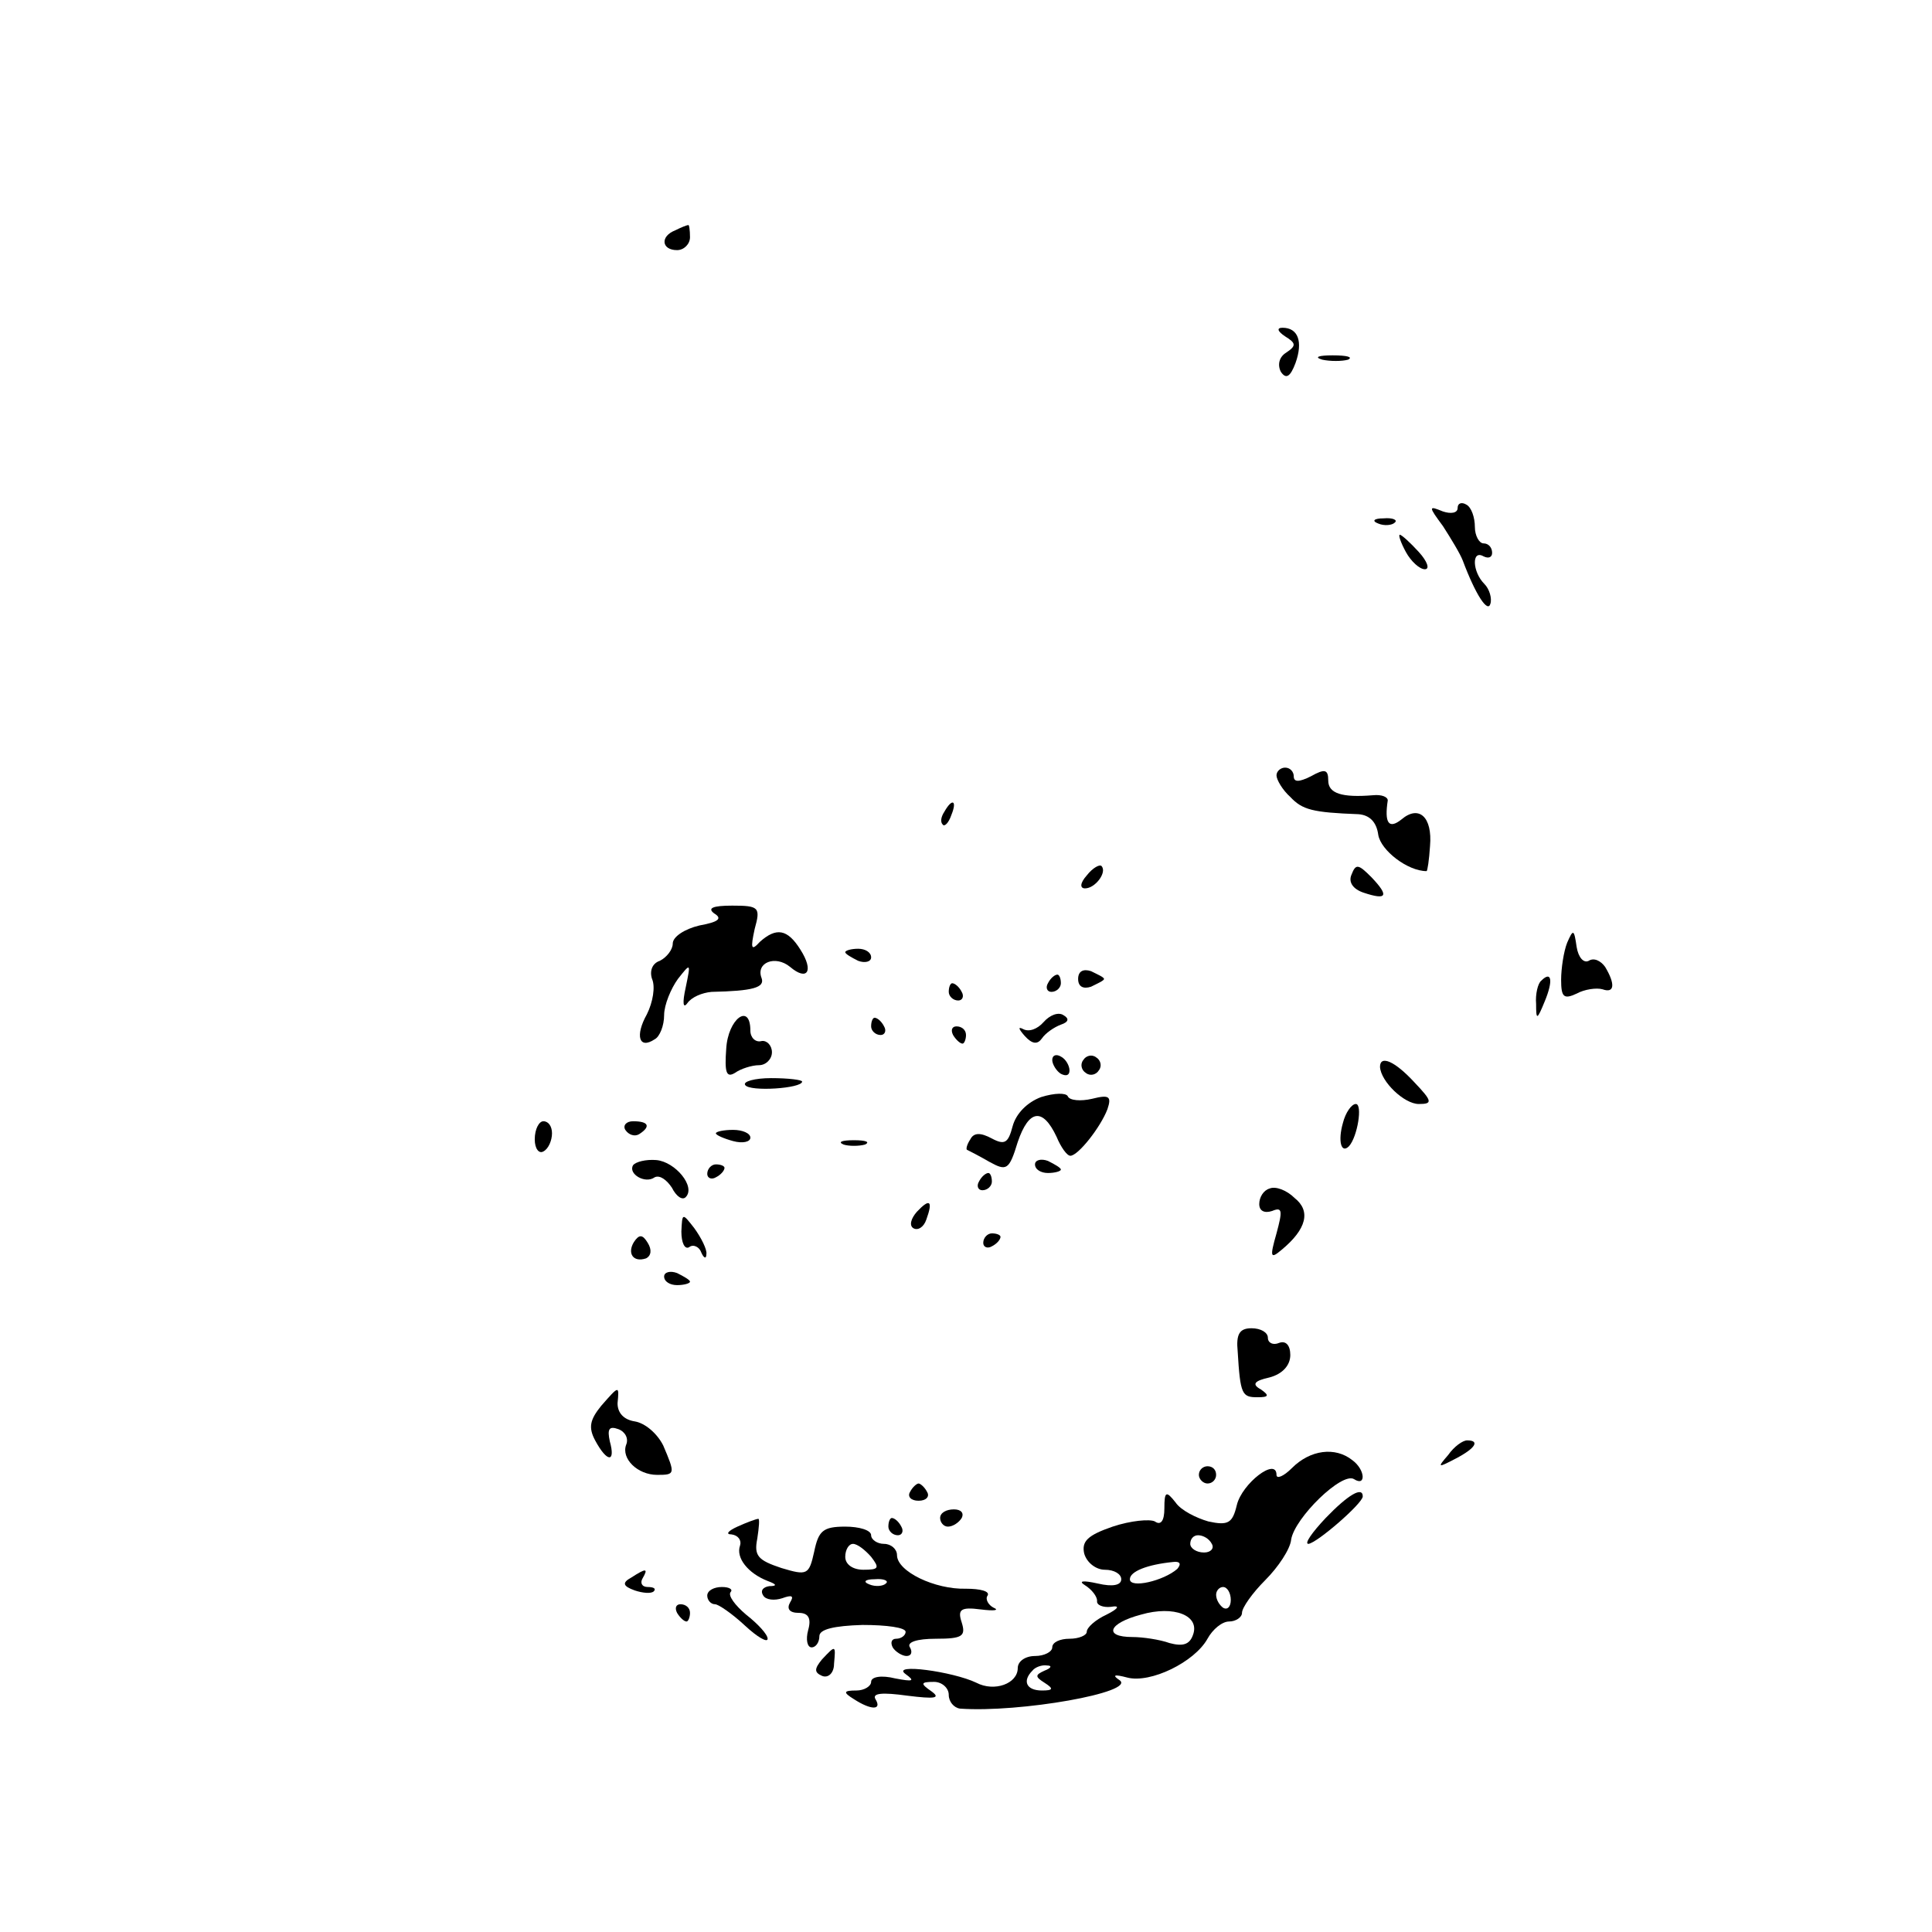 <?xml version="1.0" standalone="no"?>
<!DOCTYPE svg PUBLIC "-//W3C//DTD SVG 20010904//EN"
 "http://www.w3.org/TR/2001/REC-SVG-20010904/DTD/svg10.dtd">
<svg version="1.0" xmlns="http://www.w3.org/2000/svg"
 width="224pt" height="224pt" viewBox="0 0 224 224"
 preserveAspectRatio="xMidYMid meet">

<g transform="translate(0,224) scale(0.1,-0.1)"
fill="#000000" stroke="none">
<path d="M783 1973 c-18 -7 -16 -23 2 -23 8 0 15 7 15 15 0 8 -1 15 -2 14 -2
0 -9 -3 -15 -6z"/>
<path d="M1490 1850 c13 -8 13 -11 1 -19 -8 -5 -10 -14 -6 -22 6 -9 11 -6 17
10 9 25 3 41 -15 41 -7 0 -6 -4 3 -10z"/>
<path d="M1533 1823 c9 -2 23 -2 30 0 6 3 -1 5 -18 5 -16 0 -22 -2 -12 -5z"/>
<path d="M1690 1651 c0 -6 -8 -7 -17 -4 -17 7 -17 6 0 -17 9 -14 20 -32 23
-40 15 -40 29 -61 32 -50 2 6 -1 17 -7 23 -14 14 -15 40 -1 32 6 -3 10 -1 10
4 0 6 -4 11 -10 11 -5 0 -10 9 -10 19 0 11 -4 23 -10 26 -5 3 -10 2 -10 -4z"/>
<path d="M1598 1633 c7 -3 16 -2 19 1 4 3 -2 6 -13 5 -11 0 -14 -3 -6 -6z"/>
<path d="M1630 1600 c6 -11 16 -20 22 -20 6 0 3 9 -7 20 -10 11 -20 20 -22 20
-2 0 1 -9 7 -20z"/>
<path d="M1480 1341 c0 -5 7 -17 16 -25 14 -15 26 -18 79 -20 13 -1 21 -9 23
-24 3 -18 34 -42 56 -42 1 0 3 13 4 29 3 34 -13 48 -33 31 -15 -12 -20 -4 -16
22 0 4 -7 7 -17 6 -36 -3 -52 2 -52 17 0 13 -4 14 -20 5 -14 -7 -20 -7 -20 0
0 5 -4 10 -10 10 -5 0 -10 -4 -10 -9z"/>
<path d="M1095 1299 c-4 -6 -5 -12 -2 -15 2 -3 7 2 10 11 7 17 1 20 -8 4z"/>
<path d="M1260 1225 c-8 -9 -8 -15 -2 -15 12 0 26 19 19 26 -2 2 -10 -2 -17
-11z"/>
<path d="M1567 1226 c-4 -9 2 -17 14 -21 27 -9 30 -4 9 18 -15 15 -18 16 -23
3z"/>
<path d="M828 1181 c10 -6 5 -10 -17 -14 -17 -4 -31 -13 -31 -21 0 -7 -7 -16
-15 -20 -9 -3 -12 -12 -9 -21 4 -9 1 -27 -6 -41 -14 -25 -9 -41 9 -29 6 3 11
16 11 28 0 12 8 31 16 42 15 19 15 19 9 -10 -4 -18 -3 -25 2 -18 5 7 17 12 28
13 48 1 62 5 58 16 -7 18 16 27 33 13 20 -17 28 -5 12 20 -15 24 -28 26 -47 9
-10 -11 -11 -8 -6 15 7 25 5 27 -26 27 -23 0 -29 -3 -21 -9z"/>
<path d="M1817 1147 c-4 -10 -7 -30 -7 -43 0 -20 3 -23 18 -16 9 5 23 7 30 5
14 -5 15 6 3 26 -5 7 -13 11 -19 7 -6 -3 -12 4 -14 16 -3 21 -4 21 -11 5z"/>
<path d="M980 1136 c0 -2 7 -6 15 -10 8 -3 15 -1 15 4 0 6 -7 10 -15 10 -8 0
-15 -2 -15 -4z"/>
<path d="M1250 1105 c0 -9 6 -12 15 -9 8 4 15 7 15 9 0 2 -7 5 -15 9 -9 3 -15
0 -15 -9z"/>
<path d="M1215 1100 c-3 -5 -1 -10 4 -10 6 0 11 5 11 10 0 6 -2 10 -4 10 -3 0
-8 -4 -11 -10z"/>
<path d="M1787 1103 c-4 -3 -7 -16 -6 -27 0 -19 1 -19 10 3 10 24 8 36 -4 24z"/>
<path d="M1100 1090 c0 -5 5 -10 11 -10 5 0 7 5 4 10 -3 6 -8 10 -11 10 -2 0
-4 -4 -4 -10z"/>
<path d="M1210 1055 c-7 -8 -17 -12 -24 -8 -6 3 -5 0 2 -8 9 -10 15 -10 20 -3
4 6 14 13 22 16 9 3 10 7 3 11 -6 4 -16 0 -23 -8z"/>
<path d="M842 1024 c-2 -27 0 -34 10 -28 7 5 20 9 28 9 8 0 15 7 15 15 0 8 -6
14 -12 13 -7 -2 -13 4 -13 12 0 33 -26 14 -28 -21z"/>
<path d="M1010 1050 c0 -5 5 -10 11 -10 5 0 7 5 4 10 -3 6 -8 10 -11 10 -2 0
-4 -4 -4 -10z"/>
<path d="M1105 1040 c3 -5 8 -10 11 -10 2 0 4 5 4 10 0 6 -5 10 -11 10 -5 0
-7 -4 -4 -10z"/>
<path d="M1220 1011 c0 -5 5 -13 10 -16 6 -3 10 -2 10 4 0 5 -4 13 -10 16 -5
3 -10 2 -10 -4z"/>
<path d="M1256 1011 c-4 -5 -2 -12 3 -15 5 -4 12 -2 15 3 4 5 2 12 -3 15 -5 4
-12 2 -15 -3z"/>
<path d="M1600 1003 c1 -17 28 -43 45 -43 16 0 16 3 -5 25 -23 25 -40 32 -40
18z"/>
<path d="M864 982 c5 -8 66 -4 66 4 0 2 -16 4 -36 4 -19 0 -33 -4 -30 -8z"/>
<path d="M1207 968 c-16 -6 -29 -19 -33 -34 -5 -19 -9 -22 -24 -14 -13 7 -21
7 -25 -1 -4 -6 -5 -11 -4 -12 2 -1 14 -7 26 -14 20 -11 23 -10 33 23 13 38 29
40 45 6 5 -12 12 -22 16 -22 9 0 35 33 43 54 5 15 2 17 -18 12 -13 -3 -26 -2
-28 3 -2 4 -15 4 -31 -1z"/>
<path d="M1557 938 c-6 -21 -2 -36 7 -27 10 11 16 49 8 49 -5 0 -12 -10 -15
-22z"/>
<path d="M620 919 c0 -11 5 -17 10 -14 6 3 10 13 10 21 0 8 -4 14 -10 14 -5 0
-10 -9 -10 -21z"/>
<path d="M725 930 c4 -6 11 -8 16 -5 14 9 11 15 -7 15 -8 0 -12 -5 -9 -10z"/>
<path d="M830 926 c0 -2 9 -6 20 -9 11 -3 20 -1 20 4 0 5 -9 9 -20 9 -11 0
-20 -2 -20 -4z"/>
<path d="M978 913 c6 -2 18 -2 25 0 6 3 1 5 -13 5 -14 0 -19 -2 -12 -5z"/>
<path d="M734 889 c-6 -10 14 -22 25 -14 6 3 14 -3 20 -12 5 -10 12 -15 16
-11 12 12 -12 41 -34 43 -12 1 -24 -2 -27 -6z"/>
<path d="M1200 890 c0 -6 7 -10 15 -10 8 0 15 2 15 4 0 2 -7 6 -15 10 -8 3
-15 1 -15 -4z"/>
<path d="M820 879 c0 -5 5 -7 10 -4 6 3 10 8 10 11 0 2 -4 4 -10 4 -5 0 -10
-5 -10 -11z"/>
<path d="M1135 870 c-3 -5 -1 -10 4 -10 6 0 11 5 11 10 0 6 -2 10 -4 10 -3 0
-8 -4 -11 -10z"/>
<path d="M1472 862 c-7 -2 -12 -10 -12 -18 0 -8 6 -11 15 -8 12 5 12 0 5 -26
-8 -28 -7 -30 6 -19 29 24 34 45 15 60 -9 9 -22 14 -29 11z"/>
<path d="M1063 835 c-7 -8 -9 -16 -4 -19 5 -3 12 1 15 10 8 22 4 25 -11 9z"/>
<path d="M790 812 c0 -13 4 -21 9 -18 5 4 12 0 14 -6 3 -7 6 -8 6 -2 1 5 -6
19 -14 30 -14 18 -14 18 -15 -4z"/>
<path d="M735 800 c-8 -13 -1 -24 14 -19 6 3 7 10 2 18 -6 10 -10 10 -16 1z"/>
<path d="M1140 799 c0 -5 5 -7 10 -4 6 3 10 8 10 11 0 2 -4 4 -10 4 -5 0 -10
-5 -10 -11z"/>
<path d="M770 760 c0 -6 7 -10 15 -10 8 0 15 2 15 4 0 2 -7 6 -15 10 -8 3 -15
1 -15 -4z"/>
<path d="M1435 673 c3 -50 5 -53 23 -53 13 0 14 2 4 9 -11 6 -8 10 10 14 15 4
24 14 24 26 0 11 -5 17 -13 14 -7 -3 -13 0 -13 6 0 6 -8 11 -19 11 -14 0 -18
-7 -16 -27z"/>
<path d="M697 610 c-13 -16 -15 -25 -7 -40 14 -26 24 -26 17 -1 -3 14 -1 18
10 14 8 -3 12 -11 9 -18 -6 -16 13 -35 36 -35 21 0 21 1 7 34 -7 14 -21 26
-33 28 -13 2 -20 10 -20 21 2 21 2 21 -19 -3z"/>
<path d="M1679 553 c-13 -15 -12 -15 9 -4 23 12 28 21 13 21 -5 0 -15 -7 -22
-17z"/>
<path d="M1498 538 c-10 -10 -18 -13 -18 -8 0 21 -40 -10 -46 -35 -5 -21 -10
-24 -33 -19 -14 4 -32 13 -38 22 -11 14 -13 13 -13 -7 0 -14 -4 -20 -11 -15
-6 3 -28 1 -49 -6 -29 -10 -36 -17 -33 -31 3 -11 14 -19 24 -19 11 0 19 -5 19
-11 0 -7 -10 -9 -27 -5 -18 4 -23 3 -15 -2 8 -5 14 -13 14 -18 -1 -5 7 -8 16
-7 11 2 9 -2 -5 -9 -13 -6 -23 -15 -23 -20 0 -4 -9 -8 -20 -8 -11 0 -20 -4
-20 -10 0 -5 -9 -10 -20 -10 -11 0 -20 -6 -20 -14 0 -18 -27 -28 -48 -17 -27
13 -100 23 -82 10 11 -8 9 -9 -12 -5 -16 4 -28 2 -28 -4 0 -5 -8 -10 -17 -10
-15 0 -16 -2 -3 -10 20 -13 33 -13 25 0 -4 7 8 8 37 4 32 -4 39 -3 28 5 -13 9
-13 11 3 11 9 0 17 -7 17 -15 0 -8 6 -15 13 -16 69 -5 205 19 185 33 -9 6 -6
7 9 3 27 -7 78 18 93 45 6 11 17 20 25 20 8 0 15 5 15 10 0 6 12 23 27 38 15
15 29 36 30 47 4 25 59 79 73 70 14 -9 13 11 -2 22 -20 16 -49 12 -70 -9z
m-93 -88 c3 -5 -1 -10 -9 -10 -9 0 -16 5 -16 10 0 6 4 10 9 10 6 0 13 -4 16
-10z m-40 -29 c-16 -14 -55 -23 -55 -12 0 9 20 17 50 20 8 1 10 -2 5 -8z m62
-36 c0 -8 -4 -12 -9 -9 -4 3 -8 9 -8 15 0 5 4 9 8 9 5 0 9 -7 9 -15z m-44 -41
c-4 -11 -12 -13 -27 -9 -11 4 -31 7 -43 7 -34 0 -28 16 10 26 38 11 69 -1 60
-24z m-172 -41 c-11 -5 -11 -7 0 -14 11 -7 10 -9 -3 -9 -18 0 -23 11 -11 23 3
4 11 7 17 6 6 0 5 -3 -3 -6z"/>
<path d="M1390 530 c0 -5 5 -10 10 -10 6 0 10 5 10 10 0 6 -4 10 -10 10 -5 0
-10 -4 -10 -10z"/>
<path d="M1055 510 c-3 -5 1 -10 10 -10 9 0 13 5 10 10 -3 6 -8 10 -10 10 -2
0 -7 -4 -10 -10z"/>
<path d="M1537 480 c-16 -17 -25 -30 -20 -30 10 1 63 47 63 55 0 12 -17 2 -43
-25z"/>
<path d="M1090 480 c0 -5 4 -10 9 -10 6 0 13 5 16 10 3 6 -1 10 -9 10 -9 0
-16 -4 -16 -10z"/>
<path d="M855 470 c-11 -5 -14 -9 -7 -9 8 -1 12 -7 10 -13 -5 -14 9 -32 32
-41 11 -4 11 -6 2 -6 -7 -1 -11 -5 -7 -11 3 -5 13 -6 22 -3 11 4 14 3 9 -5 -4
-7 -1 -12 10 -12 11 0 15 -6 11 -20 -3 -11 -1 -20 4 -20 5 0 9 6 9 13 0 8 17
12 50 13 28 0 50 -3 50 -8 0 -4 -5 -8 -11 -8 -5 0 -7 -4 -4 -10 3 -5 11 -10
16 -10 6 0 7 5 4 10 -4 6 8 10 30 10 31 0 35 3 30 19 -5 15 -1 18 22 15 16 -2
22 -1 15 2 -6 3 -10 10 -7 14 3 5 -8 8 -25 8 -36 -1 -80 20 -80 39 0 7 -7 13
-15 13 -8 0 -15 5 -15 10 0 6 -14 10 -30 10 -26 0 -31 -5 -36 -29 -6 -27 -8
-28 -38 -19 -27 9 -32 14 -28 34 2 13 3 24 1 23 -2 0 -13 -4 -24 -9z m155 -35
c10 -13 9 -15 -9 -15 -12 0 -21 6 -21 15 0 8 4 15 9 15 5 0 14 -7 21 -15z m17
-31 c-3 -3 -12 -4 -19 -1 -8 3 -5 6 6 6 11 1 17 -2 13 -5z"/>
<path d="M1030 470 c0 -5 5 -10 11 -10 5 0 7 5 4 10 -3 6 -8 10 -11 10 -2 0
-4 -4 -4 -10z"/>
<path d="M732 411 c-11 -6 -10 -10 4 -15 9 -3 19 -4 22 -1 3 3 0 5 -7 5 -7 0
-9 5 -6 10 7 12 4 12 -13 1z"/>
<path d="M820 390 c0 -5 4 -10 9 -10 4 0 20 -11 35 -25 14 -13 26 -20 26 -15
0 5 -11 17 -25 28 -13 11 -21 22 -18 26 3 3 -1 6 -10 6 -9 0 -17 -4 -17 -10z"/>
<path d="M785 370 c3 -5 8 -10 11 -10 2 0 4 5 4 10 0 6 -5 10 -11 10 -5 0 -7
-4 -4 -10z"/>
<path d="M953 316 c-9 -11 -9 -15 0 -19 7 -3 14 3 14 14 2 22 2 22 -14 5z"/>
</g>
</svg>
